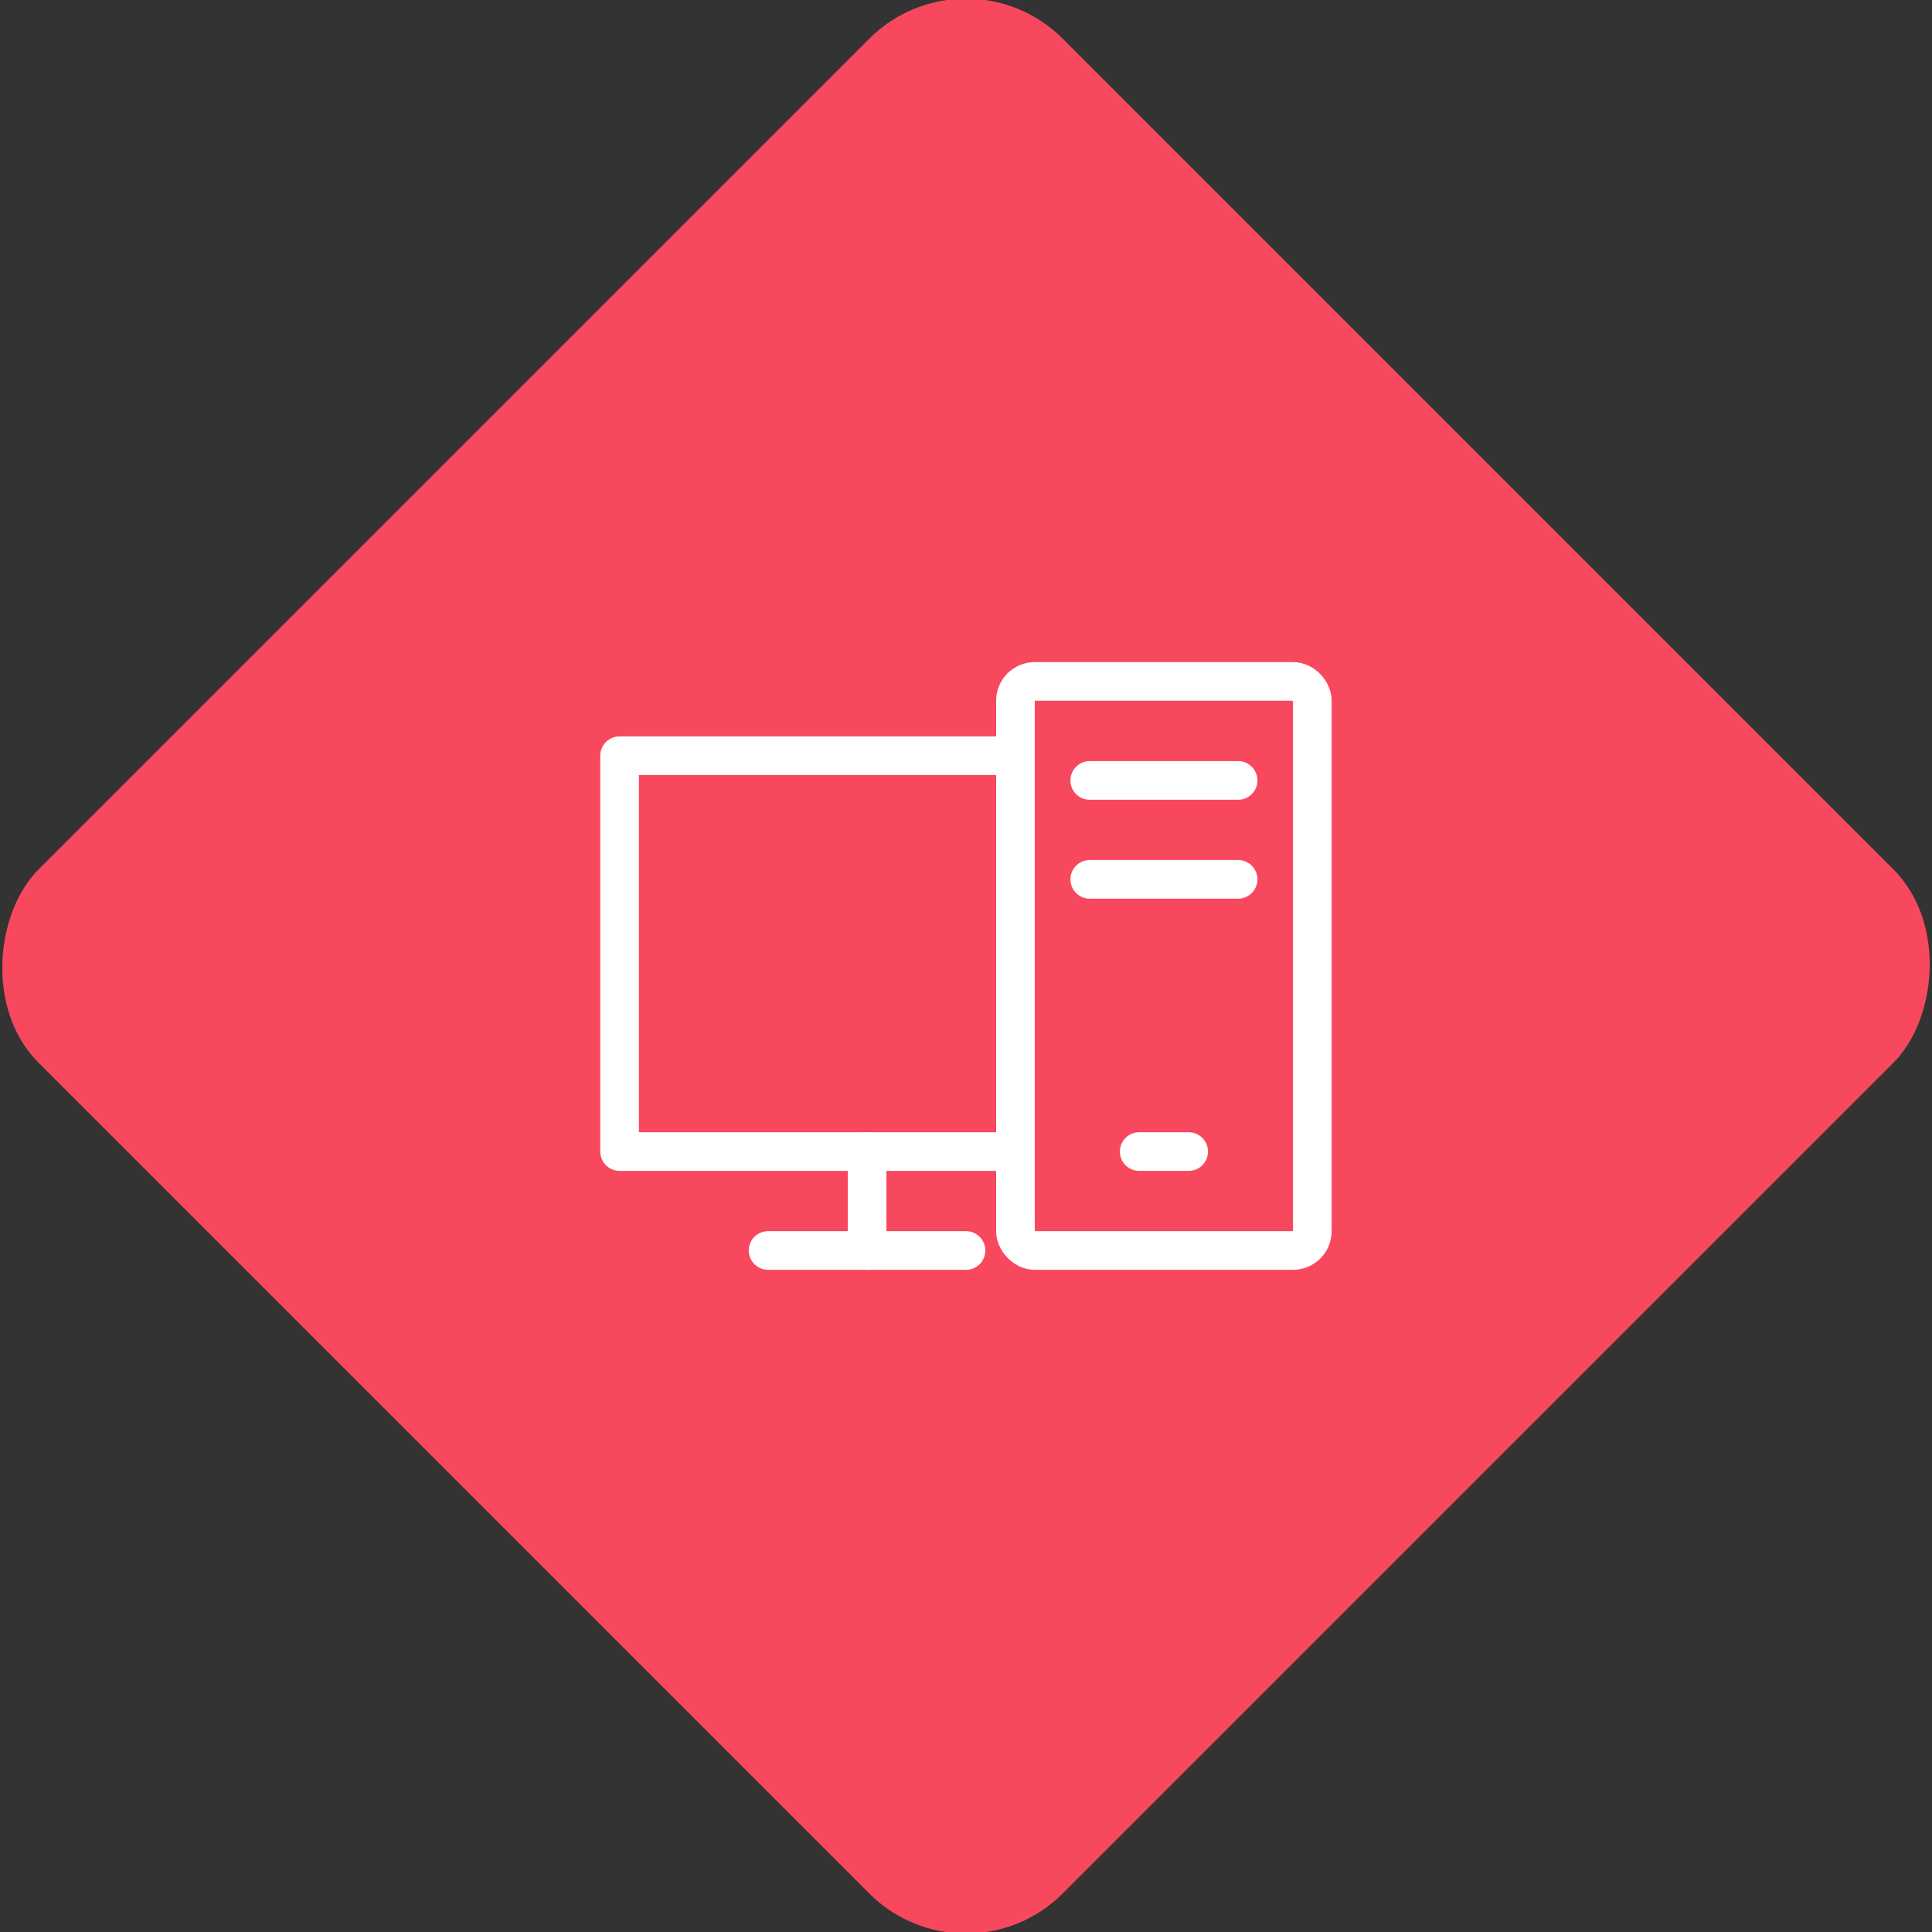 <svg xmlns="http://www.w3.org/2000/svg" viewBox="0 0 200 200"><rect x="0" y="0" width="200" height="200" fill="#333333" stroke="none"/><title>Computer</title><g id="cb30da50-06af-48d1-a272-ebc7c2dbefca" data-name="Rose"><rect x="25.04" y="25.04" width="149.93" height="149.93" rx="14.17" ry="14.17" transform="translate(100 -41.42) rotate(45)" style="fill:#f8485e"/></g><g id="d5330061-337f-44de-ac99-97637f2b0134" data-name="Icon"><g id="16fdaf0d-5841-435d-9a06-7aba3f21dfee" data-name="&lt;Group&gt;"><polyline id="8b45ea63-7632-4fa3-8ff6-3ebc6a876cb0" data-name="&lt;Path&gt;" points="105.12 119.21 64.14 119.21 64.14 78.23 105.12 78.23" style="fill:none;stroke:#fff;stroke-linecap:round;stroke-linejoin:round;stroke-width:4px"/><line id="80bf1862-8aa6-4ceb-a6de-2e9ad528fd1f" data-name="&lt;Path&gt;" x1="89.76" y1="119.21" x2="89.76" y2="129.46" style="fill:none;stroke:#fff;stroke-linecap:round;stroke-linejoin:round;stroke-width:4px"/><line id="eb78f418-79a0-4d3c-9571-63dab0e4798e" data-name="&lt;Path&gt;" x1="79.51" y1="129.45" x2="100" y2="129.45" style="fill:none;stroke:#fff;stroke-linecap:round;stroke-linejoin:round;stroke-width:4px"/><rect id="fc0ba713-eb18-4e00-b42c-f6b0b1323512" data-name="&lt;Rectangle&gt;" x="105.12" y="70.54" width="30.73" height="58.91" rx="2" ry="2" style="fill:none;stroke:#fff;stroke-linecap:round;stroke-linejoin:round;stroke-width:4px"/><line id="7fc42709-fe8e-4702-8cd0-45d914293197" data-name="&lt;Path&gt;" x1="112.81" y1="80.79" x2="128.17" y2="80.79" style="fill:none;stroke:#fff;stroke-linecap:round;stroke-linejoin:round;stroke-width:4px"/><line id="deebb9f1-5607-478d-aa4b-d2b84f2ea7a9" data-name="&lt;Path&gt;" x1="123.05" y1="119.21" x2="117.93" y2="119.21" style="fill:none;stroke:#fff;stroke-linecap:round;stroke-linejoin:round;stroke-width:4px"/><line id="fb76ec8b-a527-4510-85b4-39e05f6e9e72" data-name="&lt;Path&gt;" x1="112.81" y1="91.03" x2="128.17" y2="91.03" style="fill:none;stroke:#fff;stroke-linecap:round;stroke-linejoin:round;stroke-width:4px"/></g></g></svg>